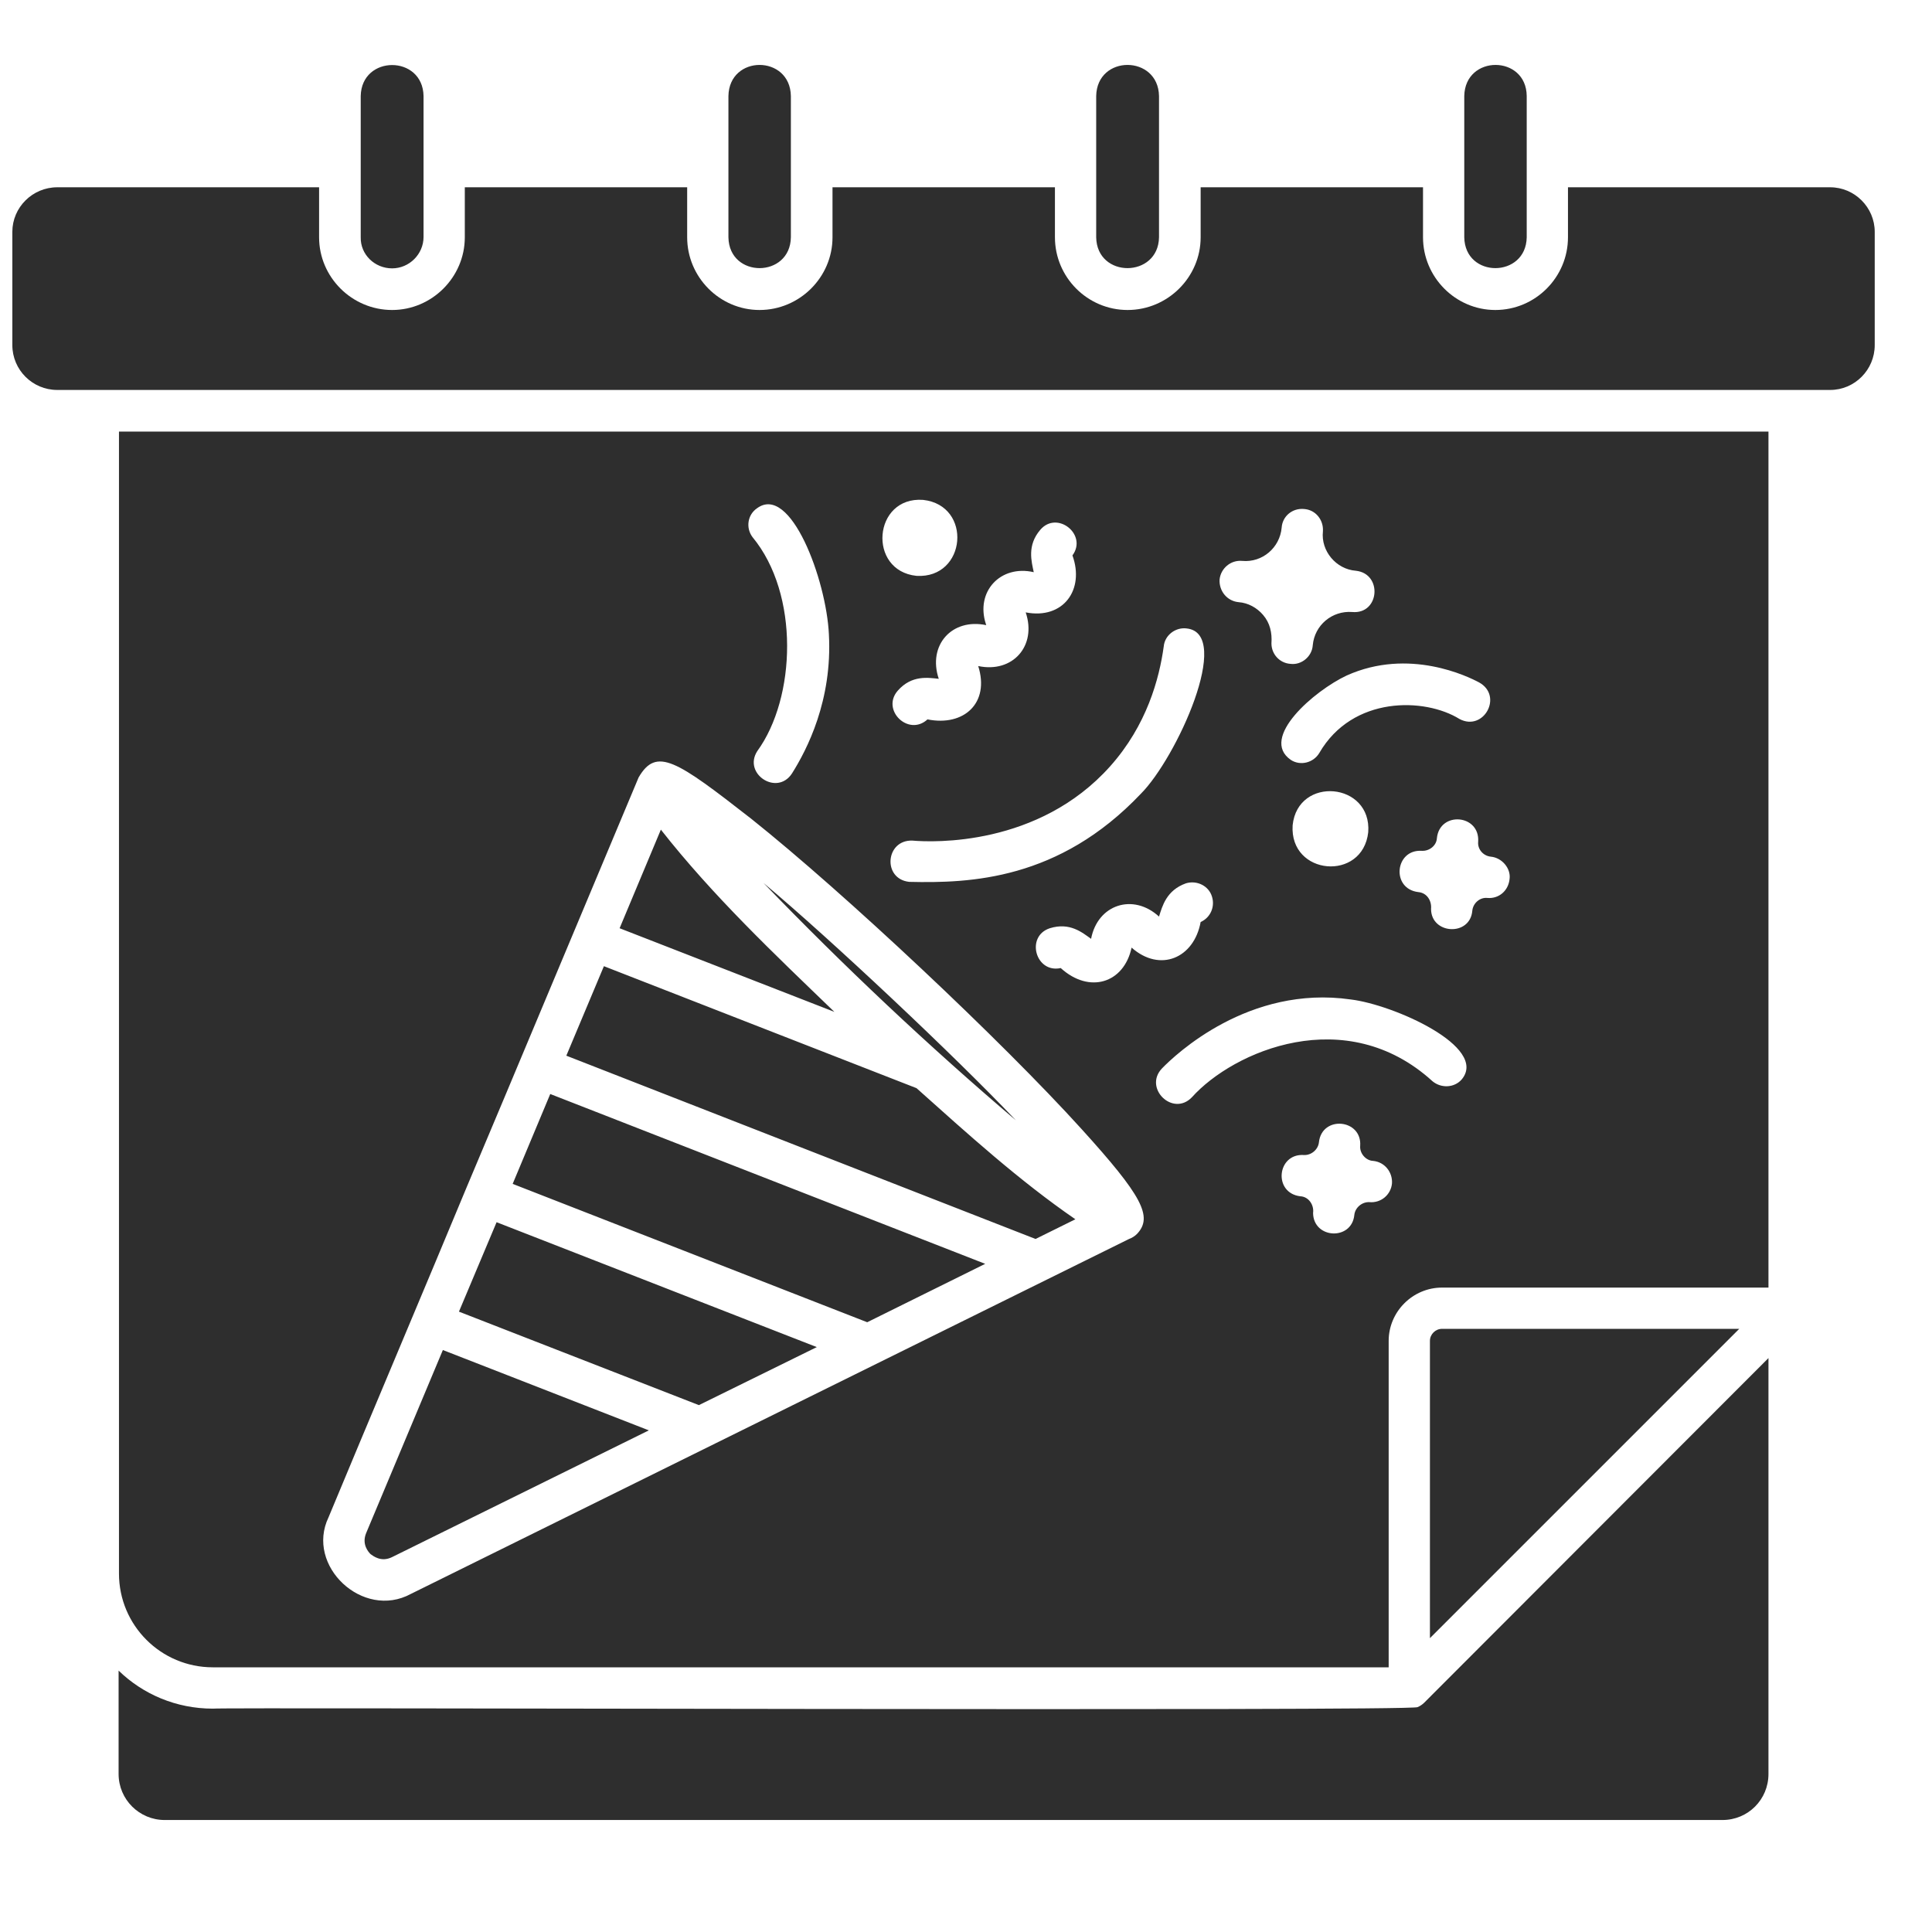 <svg width="31" height="31" viewBox="0 0 31 31" fill="none" xmlns="http://www.w3.org/2000/svg">
<g clip-path="url(#clip0_21_617)">
<path d="M22.851 27.322L28.376 21.791V28.464C28.376 28.875 28.048 29.203 27.638 29.203H2.642C2.237 29.203 1.903 28.875 1.903 28.464V26.806C2.296 27.187 2.829 27.416 3.415 27.416C3.544 27.392 22.634 27.462 22.745 27.392C22.786 27.375 22.821 27.351 22.851 27.322ZM23.138 21.322C23.032 21.322 22.944 21.41 22.944 21.515V26.285C24.181 25.048 26.671 22.558 27.907 21.322H23.138ZM24.497 3.808V1.541C24.491 0.878 23.507 0.873 23.495 1.541V3.808C23.507 4.47 24.485 4.464 24.497 3.808ZM18.597 3.808V1.541C18.585 0.878 17.601 0.873 17.589 1.541V3.808C17.601 4.47 18.585 4.464 18.597 3.808ZM12.69 3.808V1.541C12.679 0.878 11.7 0.873 11.688 1.541V3.808C11.7 4.47 12.679 4.464 12.69 3.808ZM6.292 4.306C6.567 4.306 6.796 4.078 6.796 3.802V1.541C6.784 0.878 5.8 0.878 5.788 1.541V3.808C5.782 4.083 6.011 4.306 6.292 4.306ZM29.366 3.005H25.159V3.808C25.159 4.447 24.638 4.974 23.993 4.974C23.355 4.974 22.833 4.447 22.833 3.808V3.005H19.265V3.808C19.265 4.447 18.737 4.974 18.093 4.974C17.448 4.974 16.927 4.447 16.927 3.808V3.005H13.358V3.808C13.358 4.447 12.831 4.974 12.187 4.974C11.548 4.974 11.026 4.447 11.026 3.808V3.005H7.458V3.808C7.458 4.447 6.931 4.974 6.292 4.974C5.647 4.974 5.12 4.447 5.12 3.808V3.005H0.919C0.521 3.005 0.198 3.328 0.198 3.72V5.537C0.198 5.935 0.521 6.257 0.919 6.257H29.366C29.759 6.257 30.081 5.935 30.081 5.537V3.72C30.081 3.328 29.759 3.005 29.366 3.005ZM1.903 6.925H28.376V20.66H23.138C22.669 20.66 22.282 21.046 22.282 21.515V26.753H3.415C2.583 26.753 1.909 26.08 1.909 25.248V6.925H1.903ZM22.335 18.99C22.347 18.808 22.218 18.644 22.03 18.627C21.913 18.621 21.814 18.503 21.825 18.386C21.855 17.953 21.21 17.894 21.163 18.328C21.151 18.445 21.04 18.539 20.923 18.533C20.489 18.503 20.425 19.142 20.864 19.195C20.999 19.201 21.087 19.335 21.069 19.464C21.075 19.88 21.69 19.91 21.731 19.494C21.743 19.377 21.855 19.283 21.972 19.289C22.159 19.306 22.317 19.171 22.335 18.99ZM21.673 16.037C20.038 15.802 18.86 16.921 18.644 17.144C18.345 17.46 18.819 17.923 19.124 17.607C19.792 16.863 21.597 16.084 22.985 17.349C23.126 17.466 23.337 17.455 23.454 17.32C23.888 16.798 22.358 16.119 21.673 16.037ZM21.954 13.353C22.013 12.55 20.823 12.445 20.741 13.242C20.689 14.05 21.866 14.15 21.954 13.353ZM23.923 13.746C23.8 13.734 23.706 13.628 23.718 13.505C23.747 13.066 23.102 13.013 23.056 13.447C23.05 13.57 22.933 13.658 22.815 13.652C22.382 13.623 22.317 14.261 22.757 14.314C22.898 14.326 22.974 14.455 22.962 14.584C22.962 14.994 23.589 15.029 23.624 14.613C23.636 14.49 23.747 14.396 23.864 14.408C24.052 14.425 24.204 14.29 24.222 14.103C24.245 13.933 24.099 13.763 23.923 13.746ZM21.608 10.839C21.093 11.08 20.202 11.841 20.712 12.193C20.864 12.293 21.075 12.24 21.169 12.082C21.702 11.162 22.862 11.191 23.419 11.537C23.806 11.742 24.122 11.168 23.735 10.951C23.56 10.857 22.61 10.388 21.608 10.839ZM19.569 9.298C19.558 9.48 19.686 9.644 19.874 9.662C20.026 9.673 20.167 9.75 20.267 9.867C20.378 9.996 20.413 10.154 20.401 10.324C20.401 10.494 20.53 10.64 20.706 10.652C20.882 10.675 21.052 10.535 21.064 10.353C21.093 10.031 21.374 9.796 21.696 9.82C22.136 9.861 22.189 9.205 21.755 9.158C21.439 9.134 21.192 8.841 21.227 8.525C21.239 8.343 21.11 8.179 20.923 8.167C20.735 8.15 20.577 8.285 20.565 8.466C20.536 8.789 20.255 9.029 19.933 9C19.745 8.982 19.587 9.123 19.569 9.298ZM19.03 14.173C18.714 14.285 18.649 14.543 18.597 14.707C18.181 14.326 17.612 14.513 17.507 15.064C17.366 14.964 17.167 14.794 16.845 14.894C16.452 15.023 16.616 15.621 17.02 15.533C17.477 15.949 18.034 15.779 18.157 15.205C18.614 15.609 19.159 15.374 19.265 14.794C19.423 14.724 19.499 14.548 19.446 14.384C19.394 14.214 19.206 14.121 19.03 14.173ZM14.642 13.488C14.208 13.47 14.155 14.103 14.589 14.15C15.567 14.173 16.991 14.121 18.304 12.738C18.878 12.164 19.786 10.165 19.042 10.084C18.866 10.06 18.69 10.189 18.673 10.371C18.602 10.886 18.403 11.636 17.811 12.298C16.663 13.582 14.97 13.517 14.642 13.488ZM15.825 10.031C15.274 9.914 14.882 10.353 15.063 10.892C14.894 10.874 14.63 10.828 14.407 11.08C14.132 11.39 14.577 11.824 14.882 11.543C15.468 11.66 15.884 11.279 15.696 10.687C16.247 10.804 16.64 10.365 16.458 9.826C17.061 9.943 17.407 9.462 17.208 8.912C17.454 8.578 16.962 8.185 16.692 8.501C16.476 8.753 16.552 9.011 16.587 9.181C16.054 9.058 15.649 9.492 15.819 10.013C15.819 10.013 15.819 10.019 15.825 10.031ZM14.706 9.24C15.509 9.287 15.608 8.109 14.812 8.021C14.009 7.962 13.915 9.158 14.706 9.24ZM12.075 8.619C12.831 9.533 12.773 11.197 12.151 12.052C11.917 12.415 12.468 12.779 12.708 12.41C12.948 12.029 13.358 11.238 13.3 10.177C13.259 9.304 12.685 7.757 12.146 8.156C11.993 8.261 11.964 8.472 12.075 8.619ZM6.591 25.576L18.116 19.88C18.163 19.863 18.21 19.834 18.245 19.798C18.503 19.523 18.327 19.189 17.355 18.117C16.077 16.705 13.546 14.326 12.052 13.136C10.851 12.199 10.534 11.982 10.247 12.474C9.608 13.992 8.138 17.513 7.481 19.066C6.972 20.296 5.794 23.085 5.272 24.345C4.897 25.125 5.823 25.992 6.591 25.576ZM16.3 17.976C15.333 16.956 13.329 15.07 12.251 14.168C13.534 15.498 14.894 16.781 16.3 17.976ZM10.604 13.312L9.942 14.894L13.388 16.236C12.421 15.304 11.437 14.373 10.604 13.312ZM17.255 19.564C16.352 18.943 15.526 18.193 14.706 17.46L9.69 15.503L9.087 16.939L16.616 19.88L17.255 19.564ZM15.808 20.279L8.829 17.554L8.226 18.996L13.915 21.216L15.808 20.279ZM13.106 21.615L7.968 19.611L7.364 21.046L11.214 22.546L13.106 21.615ZM6.292 24.984L10.411 22.951L7.106 21.662L5.876 24.597C5.8 24.779 5.911 24.902 5.946 24.937C5.987 24.966 6.116 25.072 6.292 24.984Z" fill="#2E2E2E"/>
</g>
<defs>
<clipPath id="clip0_21_617">
<rect width="30" height="30" fill="white" transform="translate(0.14 0.123)"/>
</clipPath>
</defs>
</svg>
